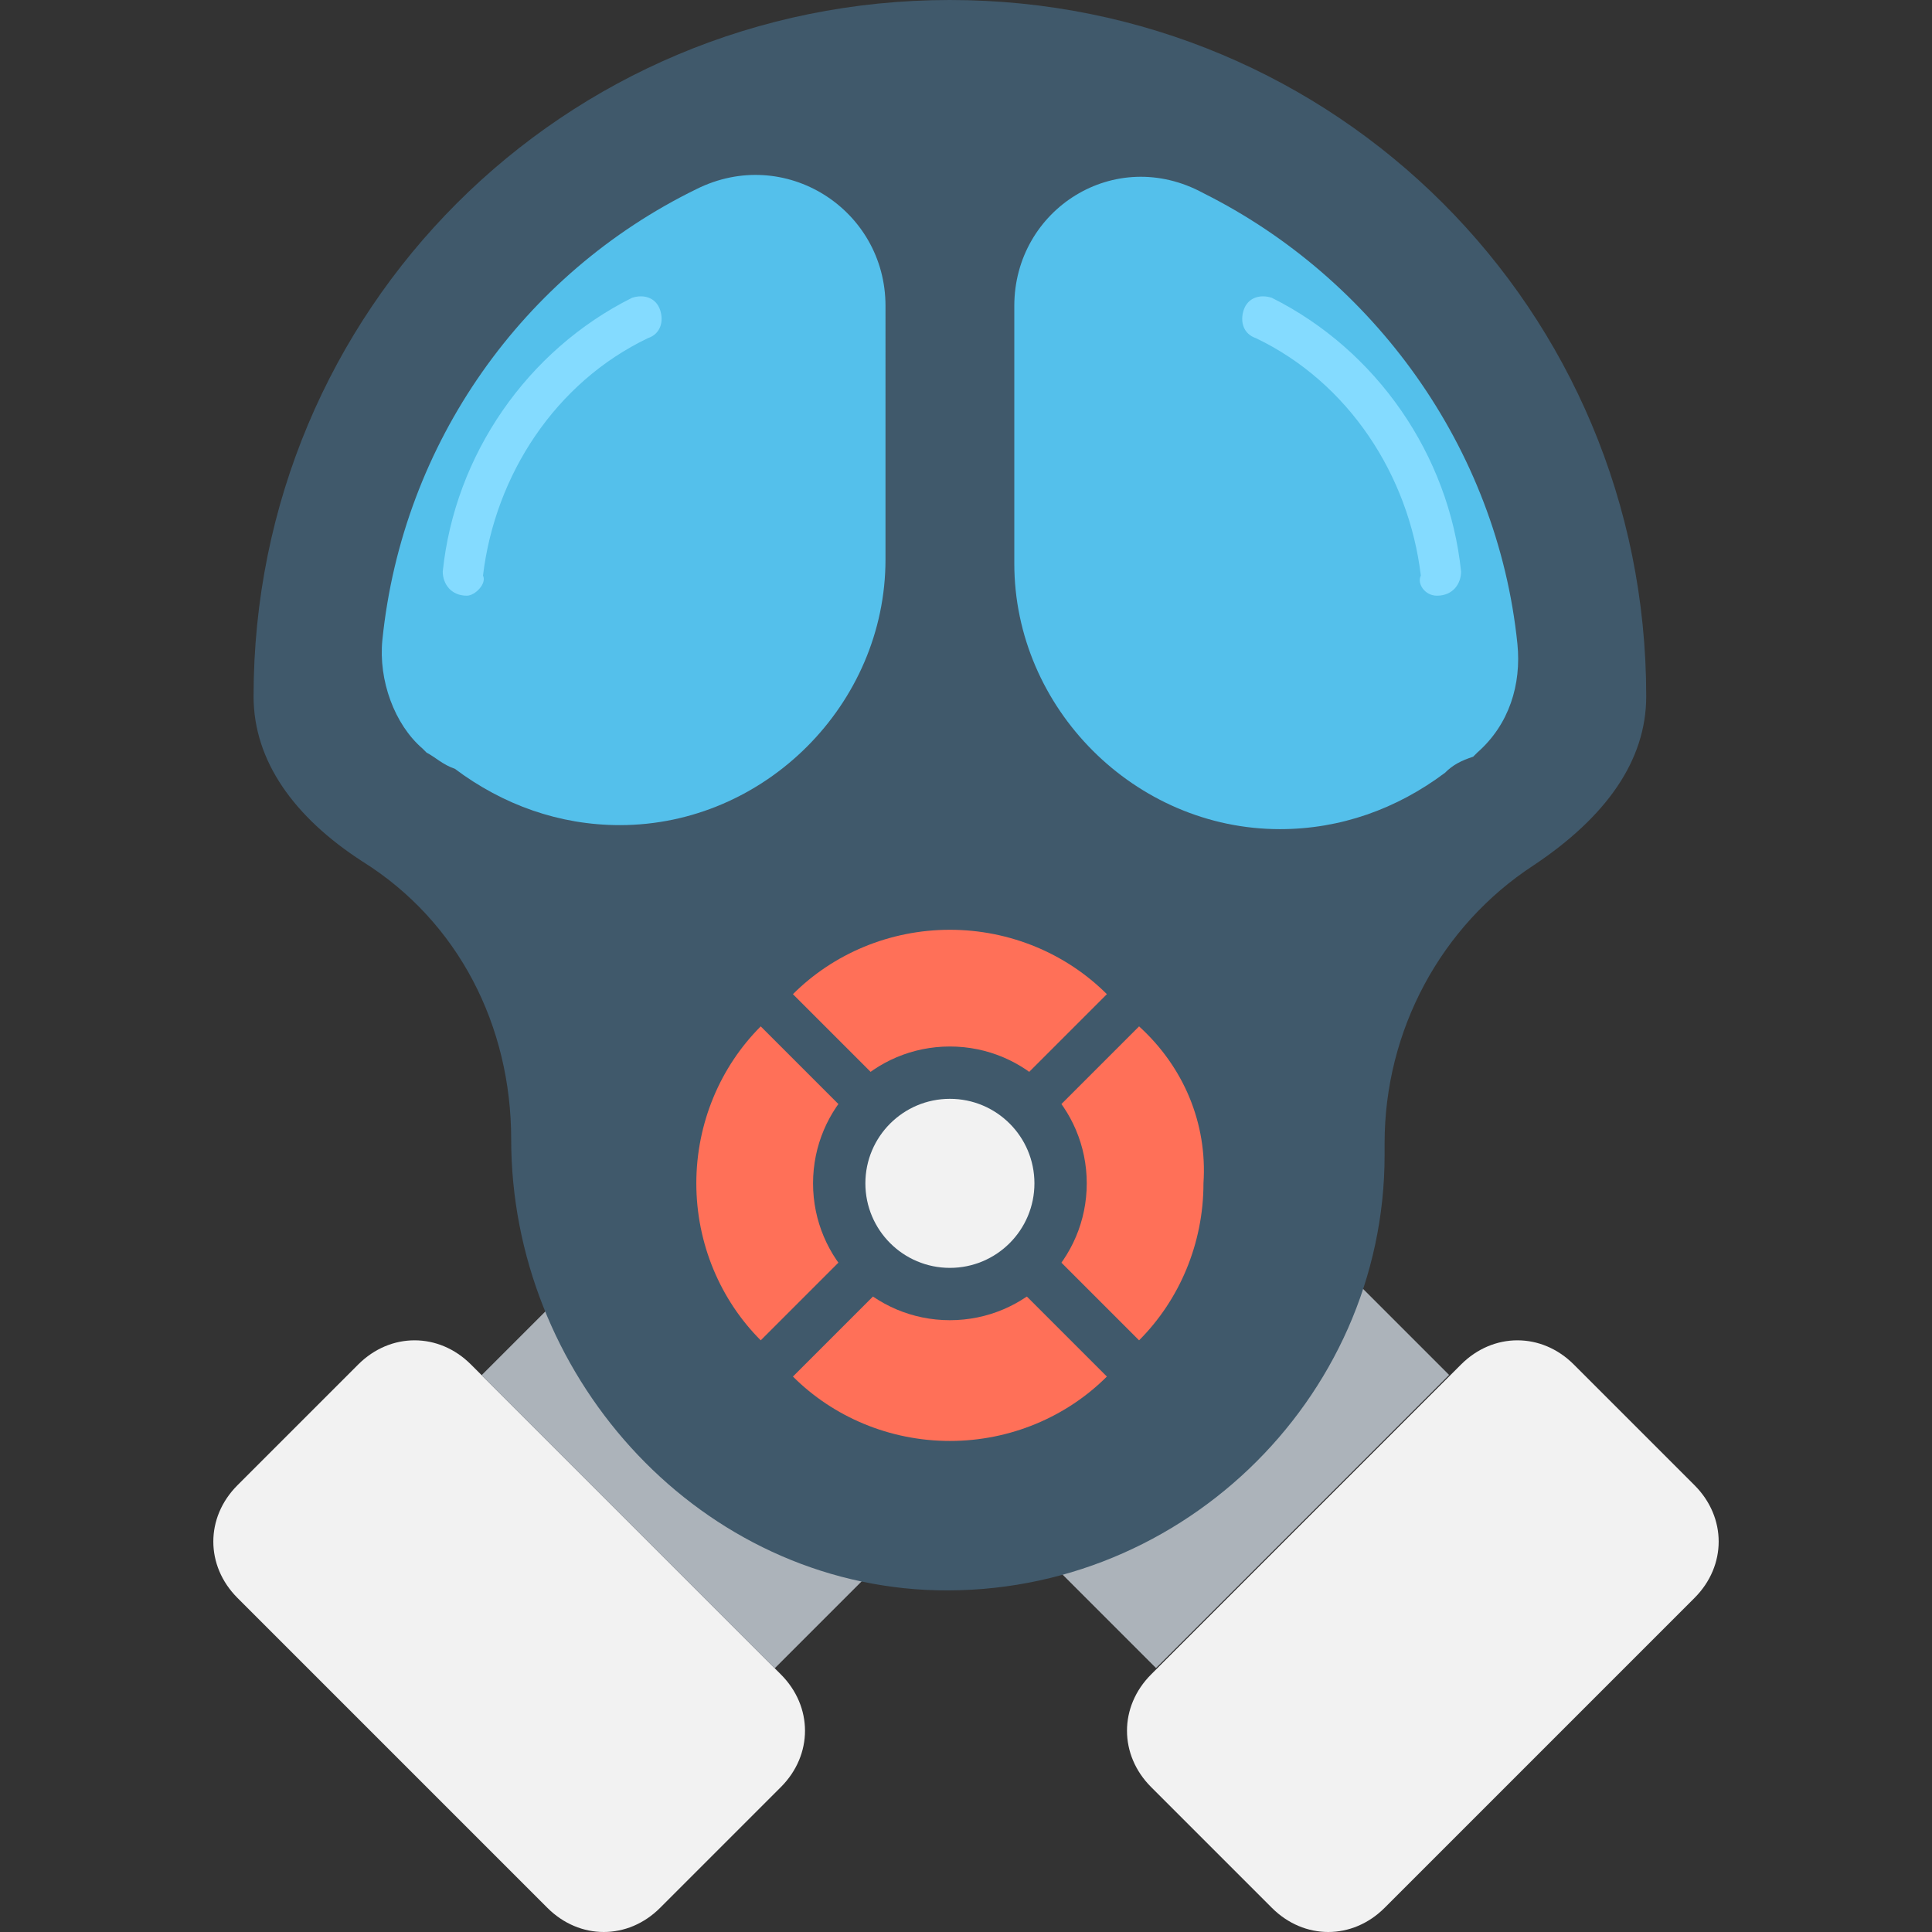 <?xml version="1.0" encoding="utf-8"?>
<!-- Generator: Adobe Illustrator 18.0.0, SVG Export Plug-In . SVG Version: 6.00 Build 0)  -->
<!DOCTYPE svg PUBLIC "-//W3C//DTD SVG 1.1//EN" "http://www.w3.org/Graphics/SVG/1.1/DTD/svg11.dtd">
<svg version="1.1" id="Layer_1" xmlns="http://www.w3.org/2000/svg" xmlns:xlink="http://www.w3.org/1999/xlink" x="0px" y="0px"
	 viewBox="0 0 48 48" enable-background="new 0 0 48 48" xml:space="preserve">
<rect x="0" y="0" width="48" height="48" fill="#333333" stroke="none"/>
<g>
	<path fill="#F2F2F2" d="M42.1,39.7l-7.7,7.7c-0.8,0.8-2,0.8-2.8,0l-3-3c-0.8-0.8-0.8-2,0-2.8l7.7-7.7c0.8-0.8,2-0.8,2.8,0l3,3
		C42.9,37.7,42.9,38.9,42.1,39.7z"/>
	
		<rect x="25.9" y="34.6" transform="matrix(0.707 -0.707 0.707 0.707 -16.669 32.675)" fill="#ACB3BA" width="10.3" height="3.7"/>
	<path fill="#F2F2F2" d="M5.9,39.7l7.7,7.7c0.8,0.8,2,0.8,2.8,0l3-3c0.8-0.8,0.8-2,0-2.8l-7.7-7.7c-0.8-0.8-2-0.8-2.8,0l-3,3
		C5.1,37.7,5.1,38.9,5.9,39.7z"/>
	
		<rect x="11.7" y="34.6" transform="matrix(-0.707 -0.707 0.707 -0.707 3.056 74.184)" fill="#ACB3BA" width="10.3" height="3.7"/>
	<path fill="#40596B" d="M40.9,17.3C40.9,7.7,33.2,0,23.6,0S6.3,7.7,6.3,17.3c0,1.6,1,3,2.7,4.1c2.4,1.5,3.7,4.1,3.7,6.9v0
		c0,5.8,4.5,10.9,10.3,11.2c6.2,0.3,11.4-4.7,11.4-10.8v-0.3c0-2.8,1.4-5.4,3.7-6.9C39.9,20.3,40.9,18.9,40.9,17.3z"/>
	<path fill="#54C0EB" d="M22,7.6c0-2.4-2.5-4-4.7-2.9c-4.3,2.1-7.3,6.3-7.8,11.2c-0.1,1,0.3,2.1,1,2.7c0,0,0.1,0.1,0.1,0.1
		c0.2,0.1,0.4,0.3,0.7,0.4c1.2,0.9,2.6,1.4,4.1,1.4h0c3.6,0,6.6-3,6.6-6.6V7.6z"/>
	<path fill="#54C0EB" d="M25.2,7.6v6.4c0,3.6,3,6.6,6.6,6.6h0c1.5,0,2.9-0.5,4.1-1.4c0.2-0.2,0.4-0.3,0.7-0.4c0,0,0.1-0.1,0.1-0.1
		c0.8-0.7,1.1-1.7,1-2.7c-0.5-4.9-3.6-9.1-7.8-11.2C27.7,3.6,25.2,5.2,25.2,7.6z"/>
	<path fill="#FF7058" d="M18.9,25.5c-1,1-1.6,2.4-1.6,3.9c0,1.5,0.6,2.9,1.6,3.9l3.9-3.9L18.9,25.5z"/>
	<path fill="#FF7058" d="M27.5,24.7c-1-1-2.4-1.6-3.9-1.6c-1.5,0-2.9,0.6-3.9,1.6l3.9,3.9L27.5,24.7z"/>
	<path fill="#FF7058" d="M19.7,34.2c1,1,2.4,1.6,3.9,1.6c1.5,0,2.9-0.6,3.9-1.6l-3.9-3.9L19.7,34.2z"/>
	<path fill="#FF7058" d="M28.3,25.5l-3.9,3.9l3.9,3.9c1-1,1.6-2.4,1.6-3.9C30,27.9,29.4,26.5,28.3,25.5z"/>
	<circle fill="#40596B" cx="23.6" cy="29.4" r="3.4"/>
	<circle fill="#F2F2F2" cx="23.6" cy="29.4" r="2.1"/>
	<g>
		<g>
			<path fill="#84DBFF" d="M11.6,14.8C11.5,14.8,11.5,14.8,11.6,14.8c-0.4,0-0.6-0.3-0.6-0.6c0.3-2.9,2.1-5.5,4.7-6.8
				c0.3-0.1,0.6,0,0.7,0.3c0.1,0.3,0,0.6-0.3,0.7c-2.3,1.1-3.8,3.4-4.1,5.9C12.1,14.5,11.8,14.8,11.6,14.8z"/>
		</g>
		<g>
			<path fill="#84DBFF" d="M35.7,14.8C35.7,14.8,35.7,14.8,35.7,14.8c0.4,0,0.6-0.3,0.6-0.6c-0.3-2.9-2.1-5.5-4.7-6.8
				c-0.3-0.1-0.6,0-0.7,0.3c-0.1,0.3,0,0.6,0.3,0.7c2.3,1.1,3.8,3.4,4.1,5.9C35.2,14.5,35.4,14.8,35.7,14.8z"/>
		</g>
	</g>
</g>
</svg>
